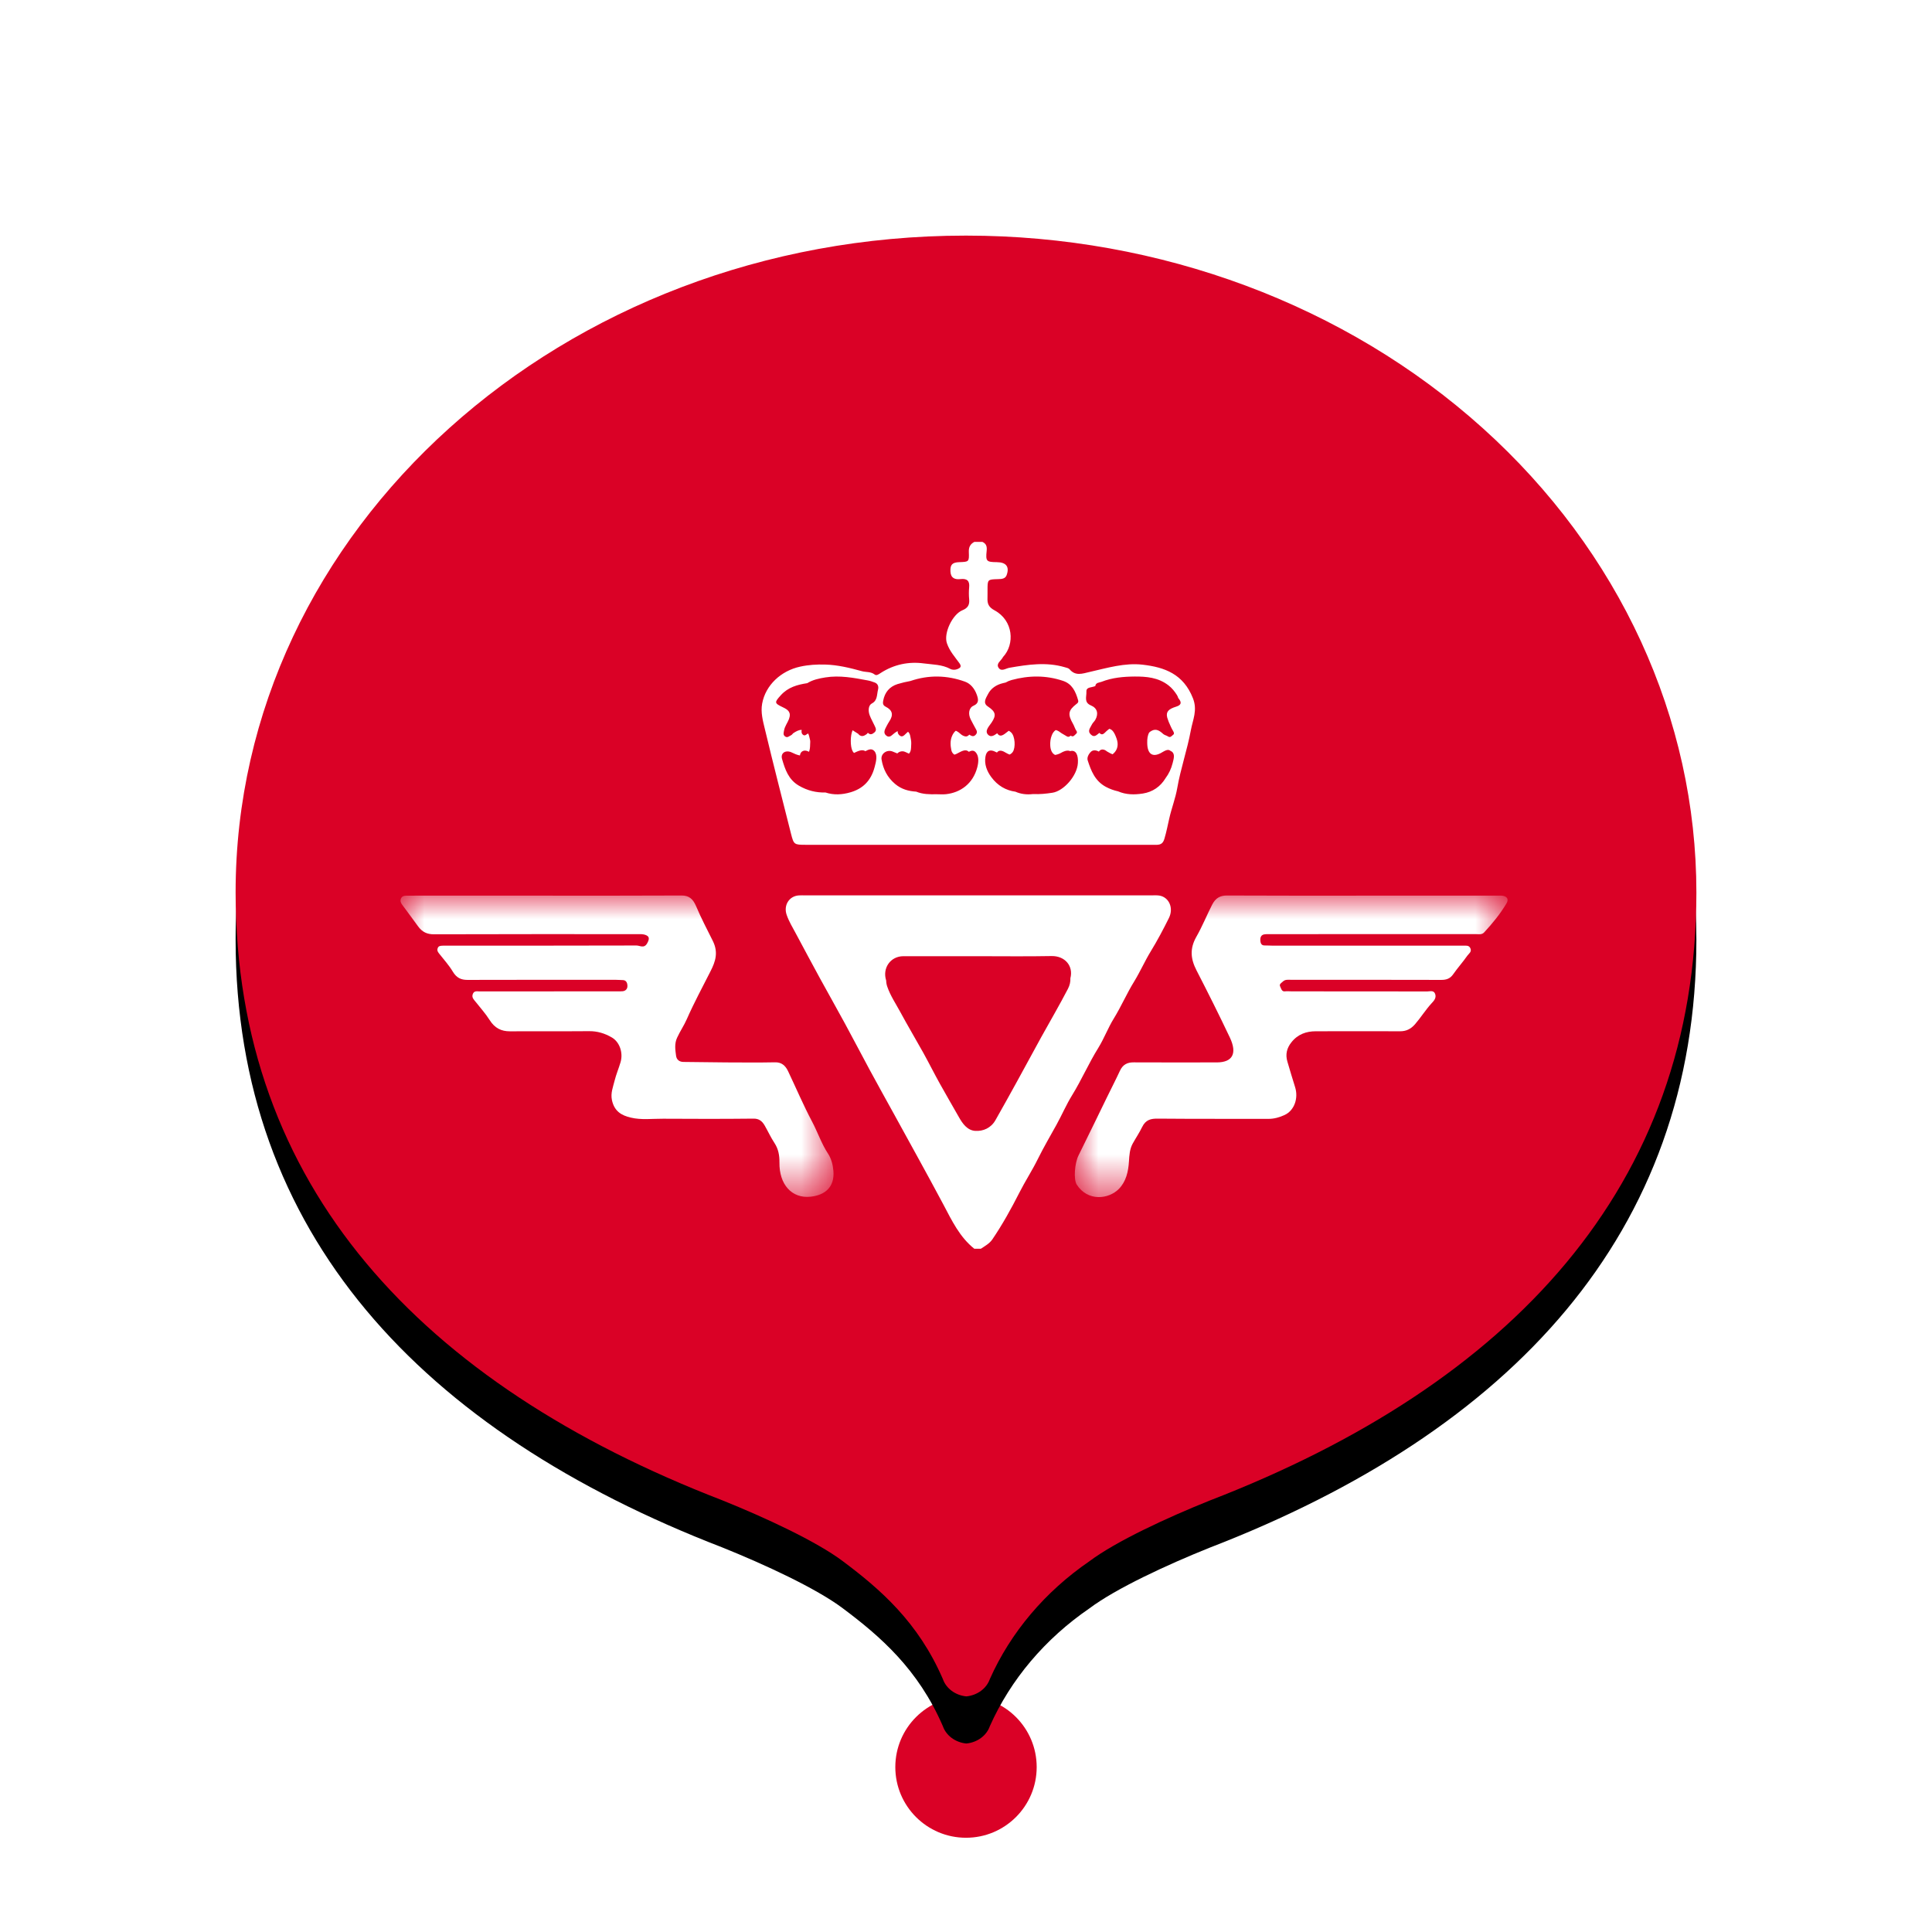 <?xml version="1.0" encoding="UTF-8"?>
<svg width="41px" height="41px" viewBox="0 0 41 41" version="1.1" xmlns="http://www.w3.org/2000/svg" xmlns:xlink="http://www.w3.org/1999/xlink">
    <!-- Generator: Sketch 52.1 (67048) - http://www.bohemiancoding.com/sketch -->
    <title>ic_road_camera_up</title>
    <desc>Created with Sketch.</desc>
    <defs>
        <path d="M20.51,5 L20.49,5 C11.935,5.001 5,11.241 5,18.939 C5,25.169 8.937,29.371 15.326,31.838 C16.231,32.202 17.321,32.707 17.882,33.128 C18.68,33.725 19.485,34.421 20.009,35.632 C20.079,35.833 20.275,35.977 20.507,36 C20.74,35.977 20.936,35.833 21.006,35.632 C21.447,34.643 22.176,33.779 23.118,33.133 C23.679,32.711 24.769,32.206 25.674,31.843 C32.065,29.375 36,25.173 36,18.943 C36.001,15.246 34.37,11.7 31.465,9.085 C28.56,6.47 24.619,5.001 20.51,5 Z" id="path-1"></path>
        <filter x="-6.5%" y="-3.2%" width="112.9%" height="111.7%" filterUnits="objectBoundingBox" id="filter-2">
            <feOffset dx="0" dy="1" in="SourceAlpha" result="shadowOffsetOuter1"></feOffset>
            <feGaussianBlur stdDeviation="0.5" in="shadowOffsetOuter1" result="shadowBlurOuter1"></feGaussianBlur>
            <feColorMatrix values="0 0 0 0 0   0 0 0 0 0   0 0 0 0 0  0 0 0 0.3 0" type="matrix" in="shadowBlurOuter1"></feColorMatrix>
        </filter>
        <polygon id="path-3" points="0.005 0.004 9.189 0.004 9.189 6.404 0.005 6.404"></polygon>
        <polygon id="path-5" points="0 0.004 9.189 0.004 9.189 6.4 0 6.4"></polygon>
    </defs>
    <g id="ic_road_camera_up" stroke="none" stroke-width="1" fill="none" fill-rule="evenodd">
        <g id="ic_icon_heart_map_up" fill-rule="nonzero">
            <circle id="Oval" fill="#DA0126" cx="20.5" cy="37.5" r="1.5"></circle>
            <path d="M20.504,8.69115062e-06 C15.047,-0.001 9.838,1.941 5.997,5.399 C2.157,8.856 -0.001,13.545 1.50879346e-07,18.434 C1.50879346e-07,26.675 5.216,32.233 13.661,35.498 C14.856,35.978 16.296,36.647 17.039,37.204 C18.092,37.993 19.158,38.912 19.85,40.513 C19.939,40.777 20.194,40.968 20.499,41 C20.803,40.968 21.058,40.777 21.147,40.513 C21.842,38.912 22.906,37.993 23.959,37.204 C24.704,36.647 26.144,35.978 27.339,35.498 C35.784,32.233 41,26.675 41,18.434 C41.001,13.542 38.841,8.851 34.996,5.393 C31.152,1.935 25.938,-0.005 20.504,8.69115062e-06 Z" id="Shape" fill="#A7C4A5" opacity="0"></path>
            <g id="Shape">
                <use fill="black" fill-opacity="1" filter="url(#filter-2)" xlink:href="#path-1"></use>
                <use fill="#DA0126" xlink:href="#path-1"></use>
            </g>
        </g>
        <g id="Group-21" transform="translate(8.5, 11.5)">
            <path d="M10.306,9.309 C10.307,9.351 10.314,9.396 10.33,9.44 C10.395,9.63 10.508,9.796 10.602,9.97 C10.761,10.264 10.932,10.551 11.094,10.842 C11.214,11.059 11.325,11.281 11.445,11.497 C11.576,11.734 11.714,11.967 11.847,12.203 C11.927,12.346 12.028,12.488 12.196,12.499 C12.365,12.51 12.529,12.438 12.623,12.275 C12.78,11.999 12.934,11.721 13.087,11.443 C13.258,11.133 13.426,10.821 13.596,10.511 C13.785,10.17 13.982,9.833 14.162,9.487 C14.203,9.409 14.219,9.331 14.215,9.26 C14.283,9.003 14.103,8.783 13.813,8.789 C13.294,8.799 12.775,8.792 12.256,8.792 C11.728,8.792 11.2,8.791 10.672,8.792 C10.397,8.792 10.221,9.045 10.306,9.309 Z M12.176,15 C11.866,14.753 11.7,14.403 11.52,14.062 C11.346,13.733 11.166,13.408 10.988,13.081 C10.819,12.772 10.648,12.464 10.479,12.155 C10.304,11.838 10.128,11.522 9.956,11.204 C9.78,10.877 9.608,10.547 9.431,10.221 C9.256,9.898 9.075,9.58 8.899,9.258 C8.728,8.944 8.559,8.629 8.391,8.314 C8.321,8.183 8.243,8.057 8.194,7.914 C8.125,7.715 8.243,7.517 8.451,7.502 C8.497,7.499 8.544,7.501 8.59,7.501 C11.038,7.501 13.487,7.501 15.935,7.501 C15.99,7.501 16.047,7.497 16.101,7.505 C16.306,7.537 16.412,7.767 16.307,7.98 C16.188,8.22 16.062,8.458 15.922,8.687 C15.795,8.895 15.697,9.119 15.57,9.327 C15.412,9.582 15.294,9.859 15.136,10.115 C15.013,10.314 14.931,10.538 14.808,10.737 C14.605,11.063 14.453,11.416 14.252,11.742 C14.129,11.941 14.036,12.159 13.923,12.364 C13.789,12.607 13.648,12.846 13.525,13.095 C13.405,13.339 13.256,13.566 13.133,13.809 C12.96,14.15 12.774,14.485 12.559,14.802 C12.499,14.89 12.403,14.942 12.316,15 L12.176,15 Z" id="Combined-Shape" fill="#FFFFFF"></path>
            <path d="M15.887,4.046 C15.9,4.033 15.916,4.022 15.933,4.012 C16.034,3.953 16.112,4.009 16.186,4.077 C16.213,4.101 16.255,4.107 16.286,4.128 C16.338,4.163 16.366,4.115 16.395,4.094 C16.425,4.074 16.413,4.042 16.393,4.009 C16.359,3.954 16.334,3.892 16.308,3.833 C16.306,3.83 16.305,3.827 16.304,3.825 C16.298,3.809 16.293,3.793 16.287,3.777 C16.28,3.76 16.275,3.743 16.27,3.727 C16.24,3.605 16.296,3.547 16.463,3.495 C16.553,3.467 16.586,3.42 16.522,3.336 C16.516,3.327 16.509,3.319 16.503,3.311 C16.499,3.293 16.49,3.272 16.476,3.249 C16.426,3.17 16.37,3.102 16.299,3.046 C16.079,2.874 15.823,2.856 15.579,2.857 C15.346,2.859 15.105,2.879 14.876,2.969 C14.826,2.988 14.753,2.983 14.744,3.06 C14.731,3.064 14.718,3.068 14.706,3.072 C14.643,3.093 14.548,3.084 14.555,3.182 C14.561,3.284 14.497,3.406 14.653,3.471 C14.789,3.528 14.816,3.649 14.744,3.776 C14.723,3.813 14.687,3.841 14.67,3.878 C14.639,3.945 14.569,4.012 14.65,4.088 C14.725,4.16 14.773,4.095 14.83,4.053 C14.895,4.123 14.936,4.056 14.985,4.012 C15.005,3.995 15.023,3.98 15.04,3.967 C15.105,3.979 15.152,4.047 15.197,4.177 C15.238,4.295 15.221,4.407 15.132,4.489 C15.125,4.496 15.117,4.502 15.109,4.507 C15.078,4.496 15.047,4.478 15.017,4.461 C15.006,4.455 14.994,4.449 14.984,4.441 C14.934,4.399 14.87,4.392 14.832,4.434 C14.828,4.439 14.823,4.445 14.819,4.45 C14.763,4.417 14.696,4.413 14.655,4.45 C14.607,4.495 14.561,4.573 14.583,4.638 C14.655,4.859 14.737,5.072 14.966,5.197 C15.052,5.243 15.138,5.274 15.226,5.293 C15.396,5.367 15.572,5.368 15.753,5.34 C15.962,5.307 16.127,5.193 16.236,5.012 C16.303,4.923 16.354,4.817 16.385,4.695 C16.407,4.606 16.442,4.503 16.365,4.448 C16.357,4.443 16.35,4.439 16.342,4.437 C16.34,4.435 16.339,4.433 16.337,4.432 C16.279,4.383 16.197,4.448 16.131,4.483 C15.953,4.576 15.847,4.497 15.846,4.264 C15.844,4.183 15.853,4.107 15.887,4.046 Z M8.668,4.455 C8.661,4.451 8.654,4.447 8.647,4.444 C8.56,4.404 8.485,4.446 8.476,4.532 C8.449,4.527 8.42,4.519 8.388,4.507 C8.353,4.494 8.32,4.474 8.285,4.461 C8.162,4.414 8.06,4.486 8.097,4.609 C8.16,4.827 8.232,5.043 8.452,5.172 C8.636,5.28 8.824,5.323 9.019,5.318 C9.192,5.375 9.37,5.367 9.555,5.312 C9.802,5.238 9.981,5.079 10.06,4.782 C10.091,4.667 10.128,4.526 10.057,4.441 C10.003,4.377 9.933,4.404 9.865,4.441 C9.794,4.395 9.704,4.441 9.623,4.479 C9.612,4.468 9.601,4.454 9.592,4.437 C9.541,4.343 9.543,4.102 9.594,3.997 C9.634,4.02 9.673,4.051 9.713,4.073 C9.721,4.077 9.724,4.088 9.731,4.094 C9.784,4.137 9.833,4.121 9.884,4.085 C9.901,4.073 9.912,4.061 9.917,4.049 C9.918,4.05 9.919,4.052 9.92,4.053 C9.968,4.099 10.01,4.083 10.055,4.045 C10.111,3.998 10.083,3.949 10.061,3.902 C10.028,3.828 9.986,3.759 9.957,3.682 C9.92,3.587 9.926,3.468 10.003,3.428 C10.124,3.365 10.106,3.241 10.133,3.136 C10.152,3.064 10.125,3.007 10.063,2.984 C10.015,2.966 9.966,2.949 9.917,2.94 C9.618,2.884 9.32,2.827 9.015,2.876 C8.879,2.898 8.748,2.926 8.631,2.998 C8.42,3.03 8.224,3.084 8.07,3.254 C7.931,3.408 7.93,3.422 8.117,3.511 C8.218,3.559 8.298,3.613 8.243,3.76 C8.212,3.842 8.154,3.912 8.139,4.001 C8.131,4.049 8.113,4.093 8.16,4.128 C8.211,4.166 8.248,4.12 8.289,4.102 C8.309,4.094 8.321,4.067 8.341,4.055 C8.395,4.021 8.45,3.988 8.513,3.989 C8.507,4.027 8.505,4.061 8.537,4.09 C8.581,4.129 8.614,4.083 8.649,4.064 C8.672,4.104 8.677,4.155 8.69,4.201 C8.699,4.232 8.692,4.267 8.692,4.299 C8.692,4.365 8.684,4.416 8.668,4.455 Z M14.21,4.44 C14.165,4.419 14.099,4.428 14.011,4.48 C13.987,4.494 13.96,4.504 13.932,4.512 C13.918,4.516 13.905,4.519 13.892,4.521 C13.831,4.494 13.793,4.424 13.788,4.32 C13.784,4.245 13.793,4.174 13.82,4.105 C13.84,4.053 13.87,4.015 13.904,3.993 C13.935,4 13.966,4.015 13.997,4.039 C14.038,4.071 14.085,4.091 14.127,4.119 C14.172,4.15 14.197,4.133 14.222,4.111 C14.277,4.15 14.299,4.105 14.332,4.077 C14.377,4.04 14.344,4.014 14.326,3.981 C14.306,3.944 14.294,3.901 14.273,3.865 C14.155,3.658 14.168,3.577 14.342,3.441 C14.364,3.424 14.393,3.406 14.379,3.359 C14.326,3.171 14.25,3.014 14.062,2.95 C13.698,2.827 13.333,2.832 12.968,2.931 C12.923,2.943 12.881,2.961 12.842,2.984 C12.822,2.989 12.802,2.993 12.783,2.998 C12.647,3.03 12.529,3.106 12.466,3.232 C12.425,3.313 12.35,3.416 12.462,3.491 C12.628,3.602 12.65,3.674 12.543,3.834 C12.492,3.911 12.392,4.006 12.465,4.088 C12.526,4.156 12.597,4.108 12.662,4.061 C12.665,4.066 12.668,4.071 12.672,4.075 C12.743,4.165 12.83,4.062 12.902,4.012 C12.904,4.011 12.906,4.009 12.908,4.008 C12.925,4.017 12.942,4.029 12.959,4.045 C13.041,4.122 13.057,4.364 12.992,4.458 C12.974,4.483 12.951,4.502 12.924,4.513 C12.901,4.504 12.876,4.492 12.85,4.477 C12.843,4.472 12.834,4.469 12.827,4.464 C12.751,4.418 12.693,4.42 12.657,4.47 C12.648,4.466 12.639,4.462 12.631,4.458 C12.514,4.395 12.435,4.427 12.413,4.556 C12.385,4.717 12.443,4.864 12.535,4.989 C12.671,5.175 12.849,5.274 13.049,5.301 C13.164,5.352 13.29,5.367 13.423,5.351 C13.573,5.358 13.703,5.343 13.835,5.323 C14.073,5.286 14.356,4.967 14.374,4.697 C14.386,4.53 14.338,4.406 14.21,4.44 Z M12.059,4.454 C11.985,4.381 11.886,4.456 11.803,4.496 C11.787,4.504 11.77,4.51 11.754,4.515 C11.722,4.495 11.698,4.463 11.689,4.42 C11.669,4.323 11.661,4.217 11.704,4.118 C11.726,4.068 11.753,4.031 11.784,4.007 C11.804,4.016 11.824,4.027 11.844,4.042 C11.874,4.064 11.899,4.093 11.932,4.109 C11.972,4.128 12.012,4.145 12.058,4.102 C12.062,4.098 12.066,4.094 12.069,4.09 C12.075,4.094 12.081,4.098 12.087,4.101 C12.124,4.121 12.161,4.139 12.204,4.094 C12.25,4.045 12.23,4.009 12.206,3.966 C12.17,3.899 12.133,3.833 12.099,3.765 C12.042,3.65 12.059,3.52 12.161,3.476 C12.284,3.422 12.261,3.335 12.229,3.243 C12.182,3.112 12.095,3.007 11.979,2.966 C11.595,2.827 11.207,2.82 10.82,2.952 C10.729,2.968 10.639,2.99 10.548,3.017 C10.376,3.071 10.276,3.194 10.243,3.368 C10.234,3.419 10.231,3.465 10.295,3.497 C10.443,3.571 10.464,3.673 10.371,3.811 C10.351,3.842 10.333,3.874 10.316,3.907 C10.282,3.974 10.233,4.051 10.308,4.111 C10.382,4.17 10.43,4.094 10.487,4.054 C10.507,4.039 10.528,4.026 10.55,4.015 C10.548,4.047 10.557,4.077 10.587,4.104 C10.655,4.166 10.7,4.086 10.752,4.044 C10.758,4.039 10.764,4.034 10.77,4.029 C10.819,4.072 10.819,4.142 10.832,4.201 C10.843,4.255 10.836,4.313 10.834,4.369 C10.832,4.425 10.817,4.467 10.789,4.494 C10.762,4.481 10.735,4.467 10.707,4.456 C10.648,4.43 10.584,4.447 10.542,4.489 C10.507,4.475 10.473,4.46 10.439,4.447 C10.32,4.402 10.188,4.495 10.208,4.617 C10.242,4.822 10.329,4.996 10.496,5.137 C10.633,5.252 10.785,5.29 10.944,5.3 C11.081,5.357 11.227,5.358 11.377,5.355 C11.443,5.355 11.509,5.361 11.574,5.354 C11.882,5.321 12.149,5.132 12.24,4.781 C12.271,4.661 12.274,4.541 12.205,4.464 C12.162,4.416 12.111,4.428 12.06,4.454 Z M12.349,0 C12.434,0.04 12.448,0.102 12.438,0.194 C12.415,0.412 12.436,0.428 12.656,0.43 C12.853,0.432 12.927,0.527 12.862,0.706 C12.833,0.784 12.757,0.788 12.683,0.79 C12.457,0.796 12.457,0.796 12.457,1.02 C12.456,1.076 12.458,1.133 12.456,1.189 C12.451,1.308 12.477,1.383 12.605,1.452 C13.008,1.669 13.038,2.173 12.787,2.441 C12.784,2.445 12.782,2.449 12.78,2.453 C12.742,2.524 12.632,2.583 12.692,2.672 C12.752,2.76 12.843,2.684 12.922,2.671 C13.312,2.603 13.703,2.544 14.095,2.659 C14.131,2.67 14.177,2.678 14.198,2.703 C14.324,2.853 14.471,2.795 14.623,2.76 C14.994,2.676 15.368,2.561 15.752,2.606 C16.213,2.66 16.613,2.802 16.816,3.318 C16.917,3.573 16.812,3.776 16.771,4 C16.695,4.413 16.555,4.81 16.483,5.224 C16.445,5.442 16.363,5.651 16.314,5.867 C16.281,6.011 16.254,6.155 16.211,6.298 C16.185,6.388 16.142,6.425 16.055,6.428 C16.017,6.429 15.979,6.428 15.941,6.428 C13.493,6.429 11.046,6.429 8.598,6.428 C8.354,6.428 8.345,6.423 8.287,6.195 C8.1,5.455 7.91,4.715 7.732,3.973 C7.69,3.798 7.64,3.619 7.674,3.432 C7.745,3.041 8.073,2.735 8.481,2.647 C8.659,2.608 8.834,2.598 9.012,2.603 C9.279,2.61 9.537,2.674 9.793,2.744 C9.882,2.768 9.981,2.75 10.063,2.815 C10.102,2.846 10.153,2.805 10.192,2.78 C10.472,2.6 10.785,2.535 11.107,2.579 C11.293,2.604 11.492,2.601 11.666,2.695 C11.714,2.72 11.771,2.718 11.819,2.699 C11.872,2.677 11.916,2.65 11.861,2.575 C11.764,2.44 11.653,2.32 11.595,2.151 C11.521,1.935 11.715,1.536 11.923,1.451 C12.04,1.404 12.079,1.334 12.067,1.217 C12.059,1.133 12.059,1.047 12.067,0.963 C12.081,0.824 12.019,0.774 11.885,0.789 C11.764,0.803 11.678,0.769 11.67,0.63 C11.662,0.485 11.707,0.435 11.856,0.43 C12.062,0.423 12.068,0.423 12.06,0.216 C12.056,0.114 12.088,0.046 12.177,0 L12.349,0 Z" id="Combined-Shape" fill="#FFFFFF"></path>
            <g id="Group-7" transform="translate(14.304, 7.5)">
                <mask id="mask-4" fill="white">
                    <use xlink:href="#path-3"></use>
                </mask>
                <g id="Clip-6"></g>
                <path d="M6.111,0.007 C7.067,0.007 8.022,0.007 8.978,0.007 C9.02,0.007 9.063,0.003 9.104,0.013 C9.18,0.032 9.217,0.085 9.166,0.172 C9.03,0.4 8.865,0.6 8.691,0.788 C8.641,0.842 8.57,0.823 8.508,0.823 C7.06,0.824 5.612,0.824 4.164,0.824 C4.117,0.824 4.071,0.822 4.025,0.829 C3.967,0.839 3.938,0.882 3.942,0.953 C3.945,1.022 3.968,1.065 4.033,1.064 C4.088,1.063 4.143,1.068 4.197,1.068 C5.502,1.068 6.807,1.068 8.112,1.068 C8.158,1.068 8.205,1.067 8.251,1.068 C8.305,1.07 8.367,1.055 8.399,1.122 C8.435,1.2 8.365,1.238 8.335,1.281 C8.24,1.417 8.13,1.539 8.035,1.675 C7.966,1.774 7.883,1.795 7.781,1.795 C6.72,1.792 5.659,1.793 4.598,1.793 C4.536,1.793 4.47,1.78 4.417,1.833 C4.39,1.859 4.338,1.885 4.362,1.932 C4.383,1.976 4.395,2.048 4.466,2.038 C4.511,2.032 4.558,2.038 4.605,2.038 C5.564,2.038 6.524,2.038 7.484,2.04 C7.543,2.04 7.623,2.008 7.653,2.095 C7.682,2.182 7.623,2.241 7.573,2.295 C7.448,2.432 7.347,2.595 7.225,2.736 C7.133,2.841 7.034,2.885 6.911,2.885 C6.313,2.884 5.715,2.883 5.117,2.885 C4.92,2.886 4.737,2.945 4.598,3.124 C4.506,3.241 4.47,3.375 4.517,3.531 C4.57,3.708 4.621,3.887 4.678,4.064 C4.756,4.303 4.665,4.565 4.459,4.661 C4.351,4.711 4.237,4.744 4.118,4.744 C3.335,4.742 2.552,4.746 1.769,4.739 C1.624,4.737 1.51,4.759 1.433,4.919 C1.374,5.041 1.298,5.152 1.233,5.27 C1.17,5.385 1.162,5.514 1.154,5.649 C1.141,5.867 1.091,6.077 0.94,6.231 C0.725,6.45 0.279,6.504 0.046,6.139 C-0.025,6.027 0.002,5.684 0.084,5.52 C0.288,5.109 0.488,4.694 0.69,4.281 C0.78,4.096 0.875,3.913 0.962,3.725 C1.026,3.586 1.125,3.544 1.253,3.545 C1.792,3.548 2.331,3.546 2.87,3.546 C2.92,3.546 2.971,3.546 3.021,3.546 C3.353,3.544 3.456,3.357 3.295,3.017 C3.068,2.538 2.831,2.065 2.589,1.595 C2.463,1.351 2.44,1.134 2.585,0.879 C2.709,0.663 2.805,0.423 2.92,0.198 C2.993,0.055 3.092,0.004 3.232,0.004 C4.192,0.009 5.152,0.007 6.111,0.007" id="Fill-5" fill="#FFFFFF" mask="url(#mask-4)"></path>
            </g>
            <g id="Group-10" transform="translate(0, 7.5)">
                <mask id="mask-6" fill="white">
                    <use xlink:href="#path-5"></use>
                </mask>
                <g id="Clip-9"></g>
                <path d="M3.096,0.007 C4.051,0.007 5.007,0.009 5.963,0.004 C6.118,0.004 6.204,0.069 6.274,0.235 C6.38,0.486 6.507,0.727 6.628,0.97 C6.748,1.213 6.683,1.406 6.579,1.61 C6.409,1.947 6.23,2.276 6.077,2.624 C6.017,2.762 5.932,2.884 5.869,3.022 C5.81,3.149 5.83,3.278 5.847,3.404 C5.859,3.494 5.922,3.535 6.004,3.536 C6.307,3.538 6.61,3.544 6.913,3.546 C7.259,3.547 7.604,3.551 7.949,3.544 C8.08,3.541 8.165,3.607 8.224,3.732 C8.394,4.09 8.551,4.458 8.736,4.807 C8.853,5.029 8.935,5.274 9.072,5.482 C9.141,5.587 9.175,5.718 9.186,5.846 C9.216,6.194 9.006,6.363 8.702,6.396 C8.303,6.438 8.034,6.137 8.041,5.669 C8.043,5.516 8.018,5.383 7.937,5.259 C7.859,5.141 7.798,5.008 7.727,4.884 C7.672,4.788 7.603,4.738 7.493,4.739 C6.853,4.746 6.213,4.745 5.573,4.741 C5.342,4.739 5.109,4.772 4.881,4.716 C4.699,4.672 4.538,4.591 4.486,4.345 C4.455,4.196 4.51,4.068 4.542,3.936 C4.575,3.802 4.63,3.675 4.669,3.542 C4.729,3.339 4.647,3.11 4.483,3.016 C4.332,2.928 4.174,2.881 4.002,2.883 C3.442,2.888 2.882,2.882 2.322,2.886 C2.14,2.887 1.999,2.82 1.889,2.644 C1.802,2.506 1.693,2.388 1.594,2.261 C1.558,2.215 1.507,2.173 1.532,2.099 C1.558,2.021 1.623,2.039 1.675,2.039 C2.648,2.038 3.62,2.038 4.593,2.038 C4.635,2.038 4.677,2.04 4.719,2.035 C4.776,2.027 4.817,1.987 4.815,1.921 C4.814,1.854 4.786,1.799 4.715,1.799 C4.665,1.798 4.614,1.793 4.564,1.793 C3.515,1.793 2.467,1.792 1.419,1.795 C1.286,1.795 1.189,1.753 1.109,1.619 C1.028,1.483 0.922,1.368 0.826,1.245 C0.8,1.212 0.771,1.179 0.786,1.13 C0.802,1.071 0.848,1.071 0.89,1.069 C0.919,1.067 0.949,1.068 0.978,1.068 C2.321,1.068 3.664,1.069 5.008,1.065 C5.081,1.065 5.169,1.135 5.234,1.018 C5.288,0.921 5.284,0.868 5.188,0.837 C5.141,0.822 5.089,0.824 5.038,0.824 C3.594,0.824 2.15,0.822 0.706,0.827 C0.568,0.827 0.462,0.782 0.374,0.661 C0.263,0.507 0.15,0.356 0.038,0.204 C0.009,0.166 -0.013,0.123 0.008,0.07 C0.029,0.019 0.071,0.009 0.115,0.008 C0.178,0.007 0.241,0.007 0.304,0.007 C1.235,0.007 2.165,0.007 3.096,0.007" id="Fill-8" fill="#FFFFFF" mask="url(#mask-6)"></path>
            </g>
        </g>
    </g>
</svg>